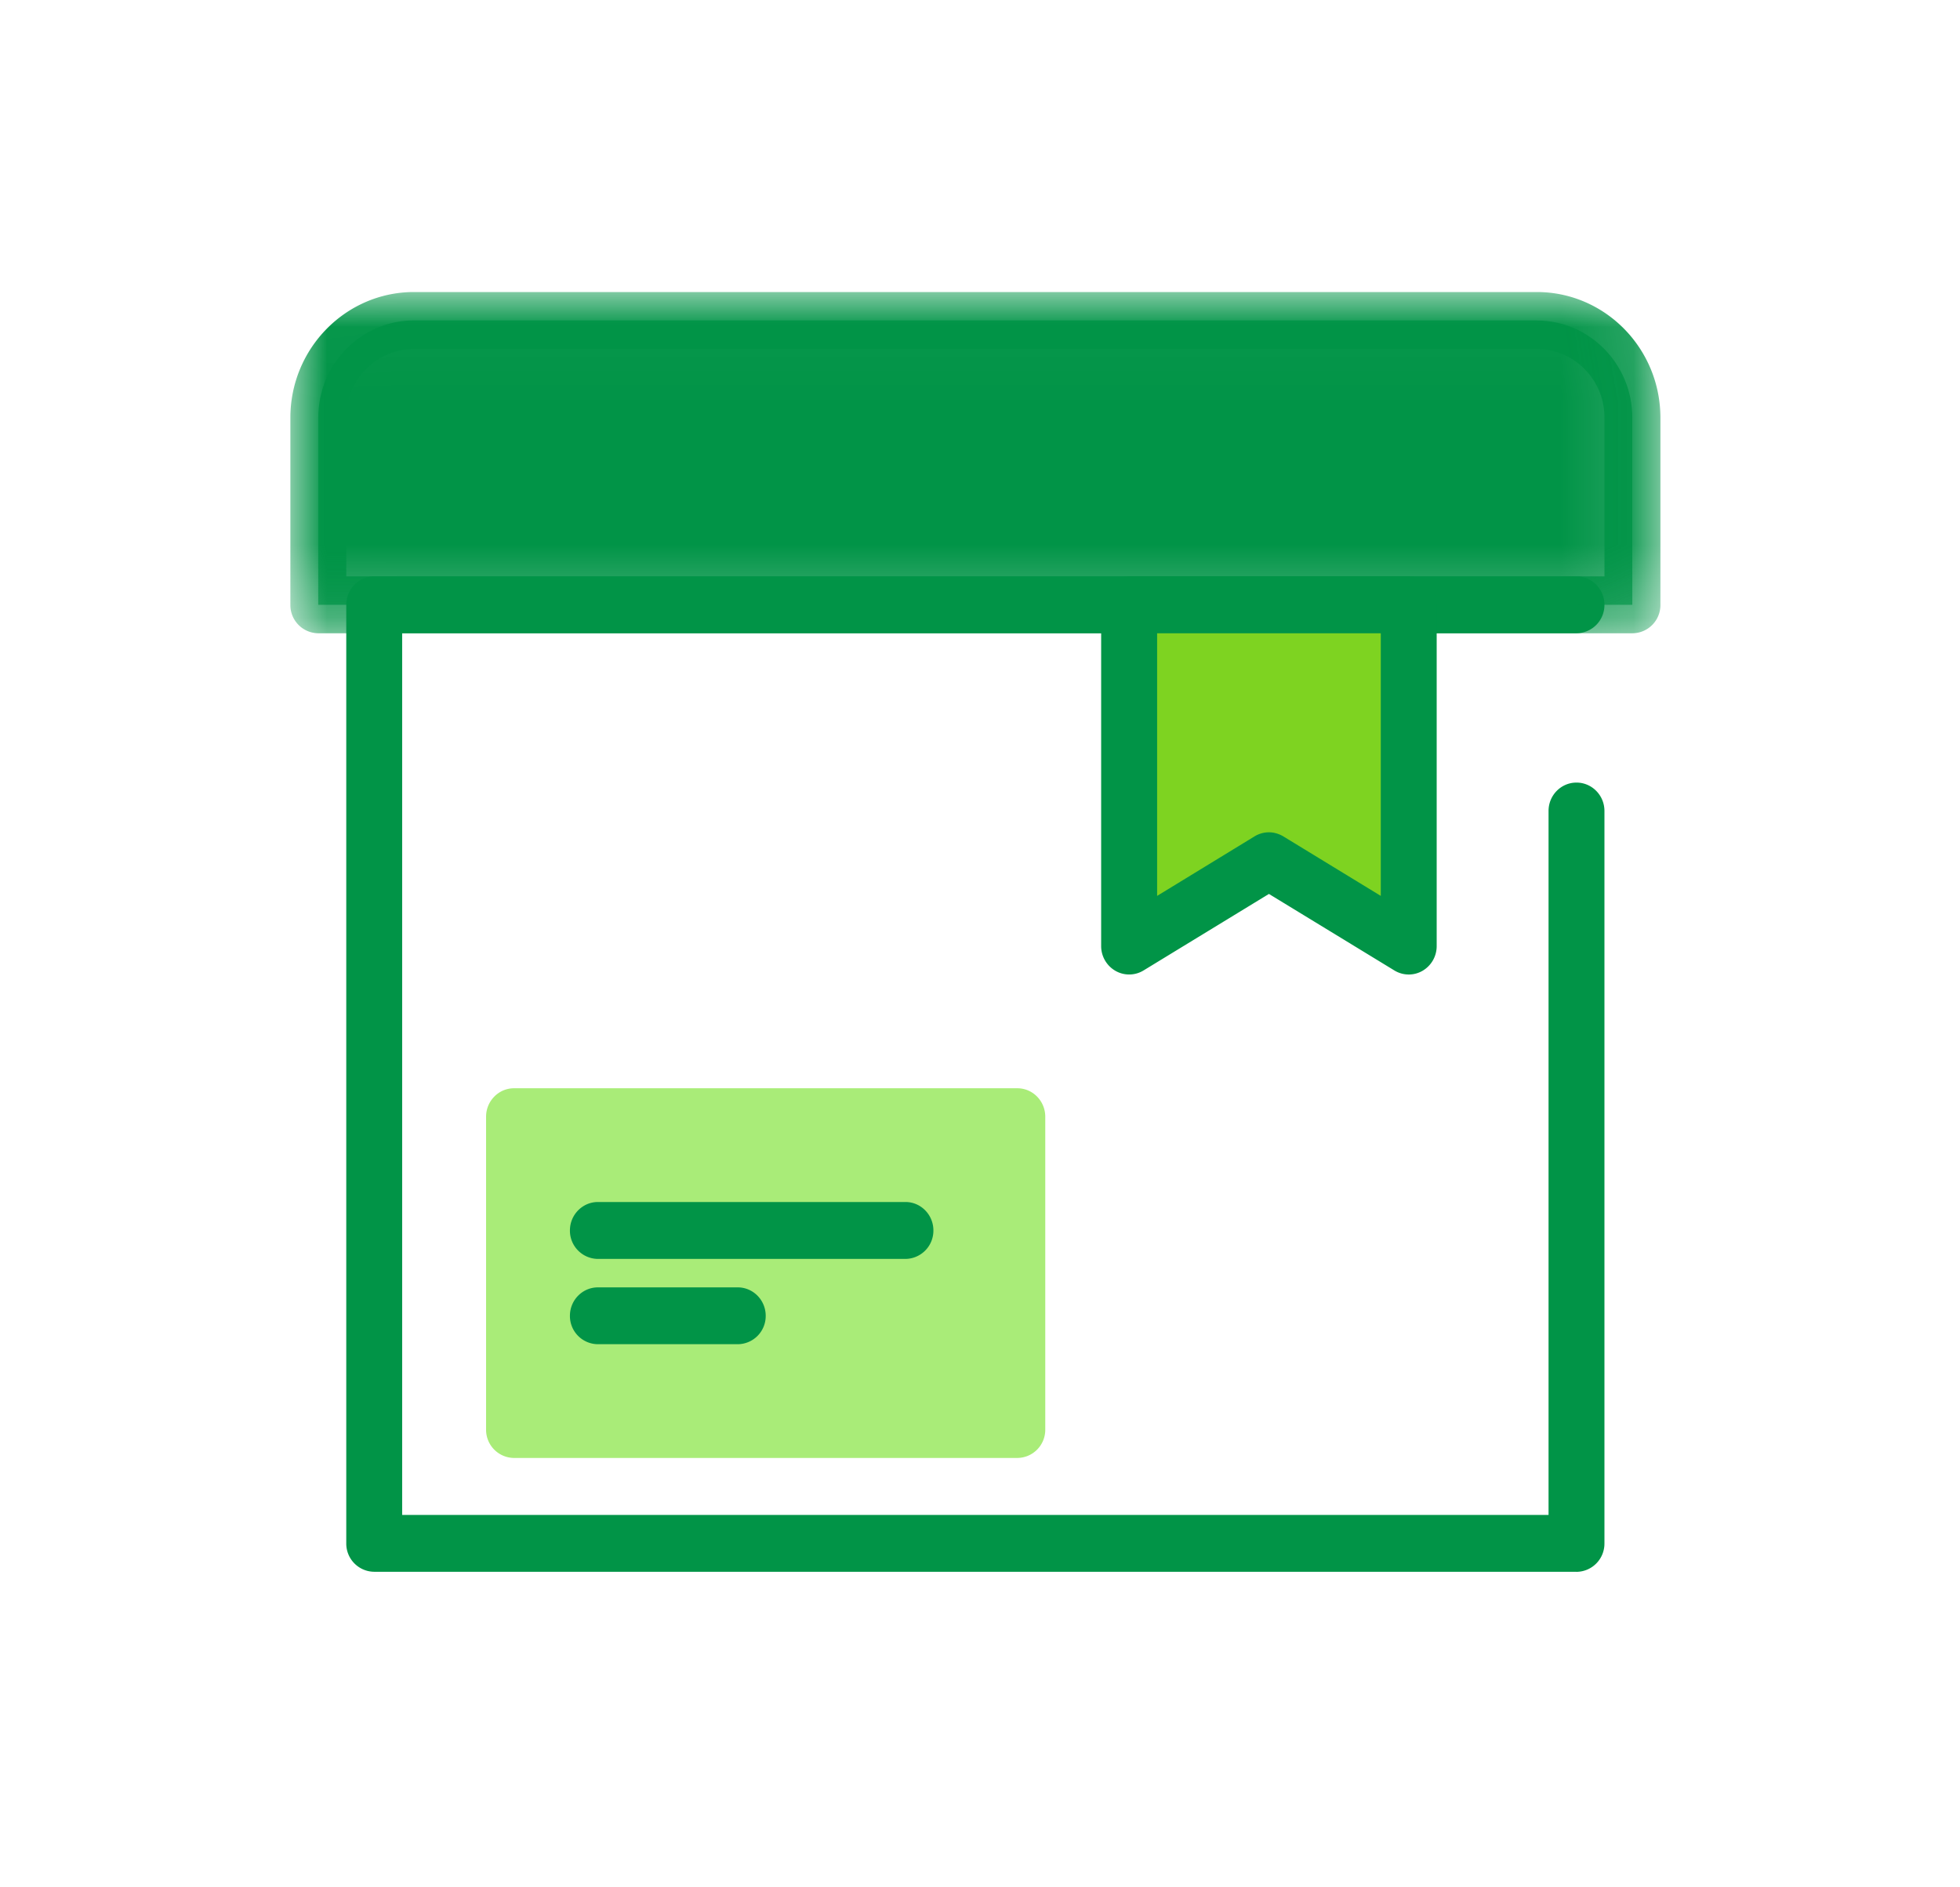 <svg xmlns="http://www.w3.org/2000/svg" xmlns:xlink="http://www.w3.org/1999/xlink" width="27" height="26" viewBox="0 0 27 26">
    <defs>
        <filter id="a" width="106.7%" height="137.5%" x="-3.3%" y="-18.8%" filterUnits="objectBoundingBox">
            <feOffset dy="2" in="SourceAlpha" result="shadowOffsetOuter1"/>
            <feGaussianBlur in="shadowOffsetOuter1" result="shadowBlurOuter1" stdDeviation="2"/>
            <feColorMatrix in="shadowBlurOuter1" result="shadowMatrixOuter1" values="0 0 0 0 0 0 0 0 0 0 0 0 0 0 0 0 0 0 0.5 0"/>
            <feMerge>
                <feMergeNode in="shadowMatrixOuter1"/>
                <feMergeNode in="SourceGraphic"/>
            </feMerge>
        </filter>
        <path id="b" d="M.004.023h18.868v4.7H.004z"/>
    </defs>
    <g fill="none" fill-rule="evenodd" filter="url(#a)" transform="translate(-98 -13)">
        <path fill="#FFF" d="M119.717 22.171v10.09h-16.562V19.332h16.562"/>
        <path fill="#019447" d="M119.717 32.653h-16.562a.388.388 0 0 1-.385-.392V19.332c0-.216.173-.392.385-.392h16.562c.212 0 .385.176.385.392a.389.389 0 0 1-.385.392H103.54V31.87h15.792v-9.698c0-.216.172-.391.385-.391.212 0 .385.175.385.391v10.09a.389.389 0 0 1-.385.392z"/>
        <path fill="#A9EC78" d="M105.081 30.694h6.933v-4.31h-6.933z"/>
        <path fill="#A9EC78" d="M112.014 31.085h-6.933a.388.388 0 0 1-.385-.391v-4.31c0-.216.173-.392.385-.392h6.933c.213 0 .385.176.385.392v4.31a.388.388 0 0 1-.385.391zm-6.548-.783h6.163v-3.526h-6.163v3.526z"/>
        <g transform="translate(102 15)">
            <mask id="c" fill="#fff">
                <use xlink:href="#b"/>
            </mask>
            <path fill="#019447" d="M17.17.414H1.702c-.728 0-1.318.6-1.318 1.341v2.577h18.102V1.755c0-.74-.59-1.34-1.318-1.34z" mask="url(#c)"/>
            <path fill="#019447" d="M18.487 4.724H.385A.388.388 0 0 1 0 4.332V1.755C0 .8.764.023 1.703.023H17.17c.94 0 1.703.777 1.703 1.732v2.577a.388.388 0 0 1-.385.392zM.77 3.94h17.332V1.755a.942.942 0 0 0-.933-.949H1.703a.942.942 0 0 0-.933.95V3.94z" mask="url(#c)"/>
        </g>
        <path fill="#7ED321" d="M117.406 24.034l-1.926-1.176-1.926 1.176v-4.702h3.852z"/>
        <path fill="#019447" d="M117.406 24.425a.38.38 0 0 1-.198-.056l-1.728-1.054-1.727 1.054a.38.38 0 0 1-.388.005.393.393 0 0 1-.196-.34v-4.702c0-.216.173-.392.385-.392h3.852c.213 0 .385.176.385.392v4.701a.393.393 0 0 1-.195.341.378.378 0 0 1-.19.051zm-1.926-1.959c.069 0 .137.02.198.056l1.343.82v-3.618h-3.081v3.618l1.342-.82a.38.38 0 0 1 .198-.056zM110.473 28.343h-4.236a.389.389 0 0 1-.386-.392c0-.216.173-.392.386-.392h4.236c.213 0 .385.176.385.392a.389.389 0 0 1-.385.392zM108.162 29.518h-1.925a.388.388 0 0 1-.386-.391c0-.217.173-.392.386-.392h1.925c.213 0 .386.175.386.392a.388.388 0 0 1-.386.391z"/>
    </g>
</svg>
